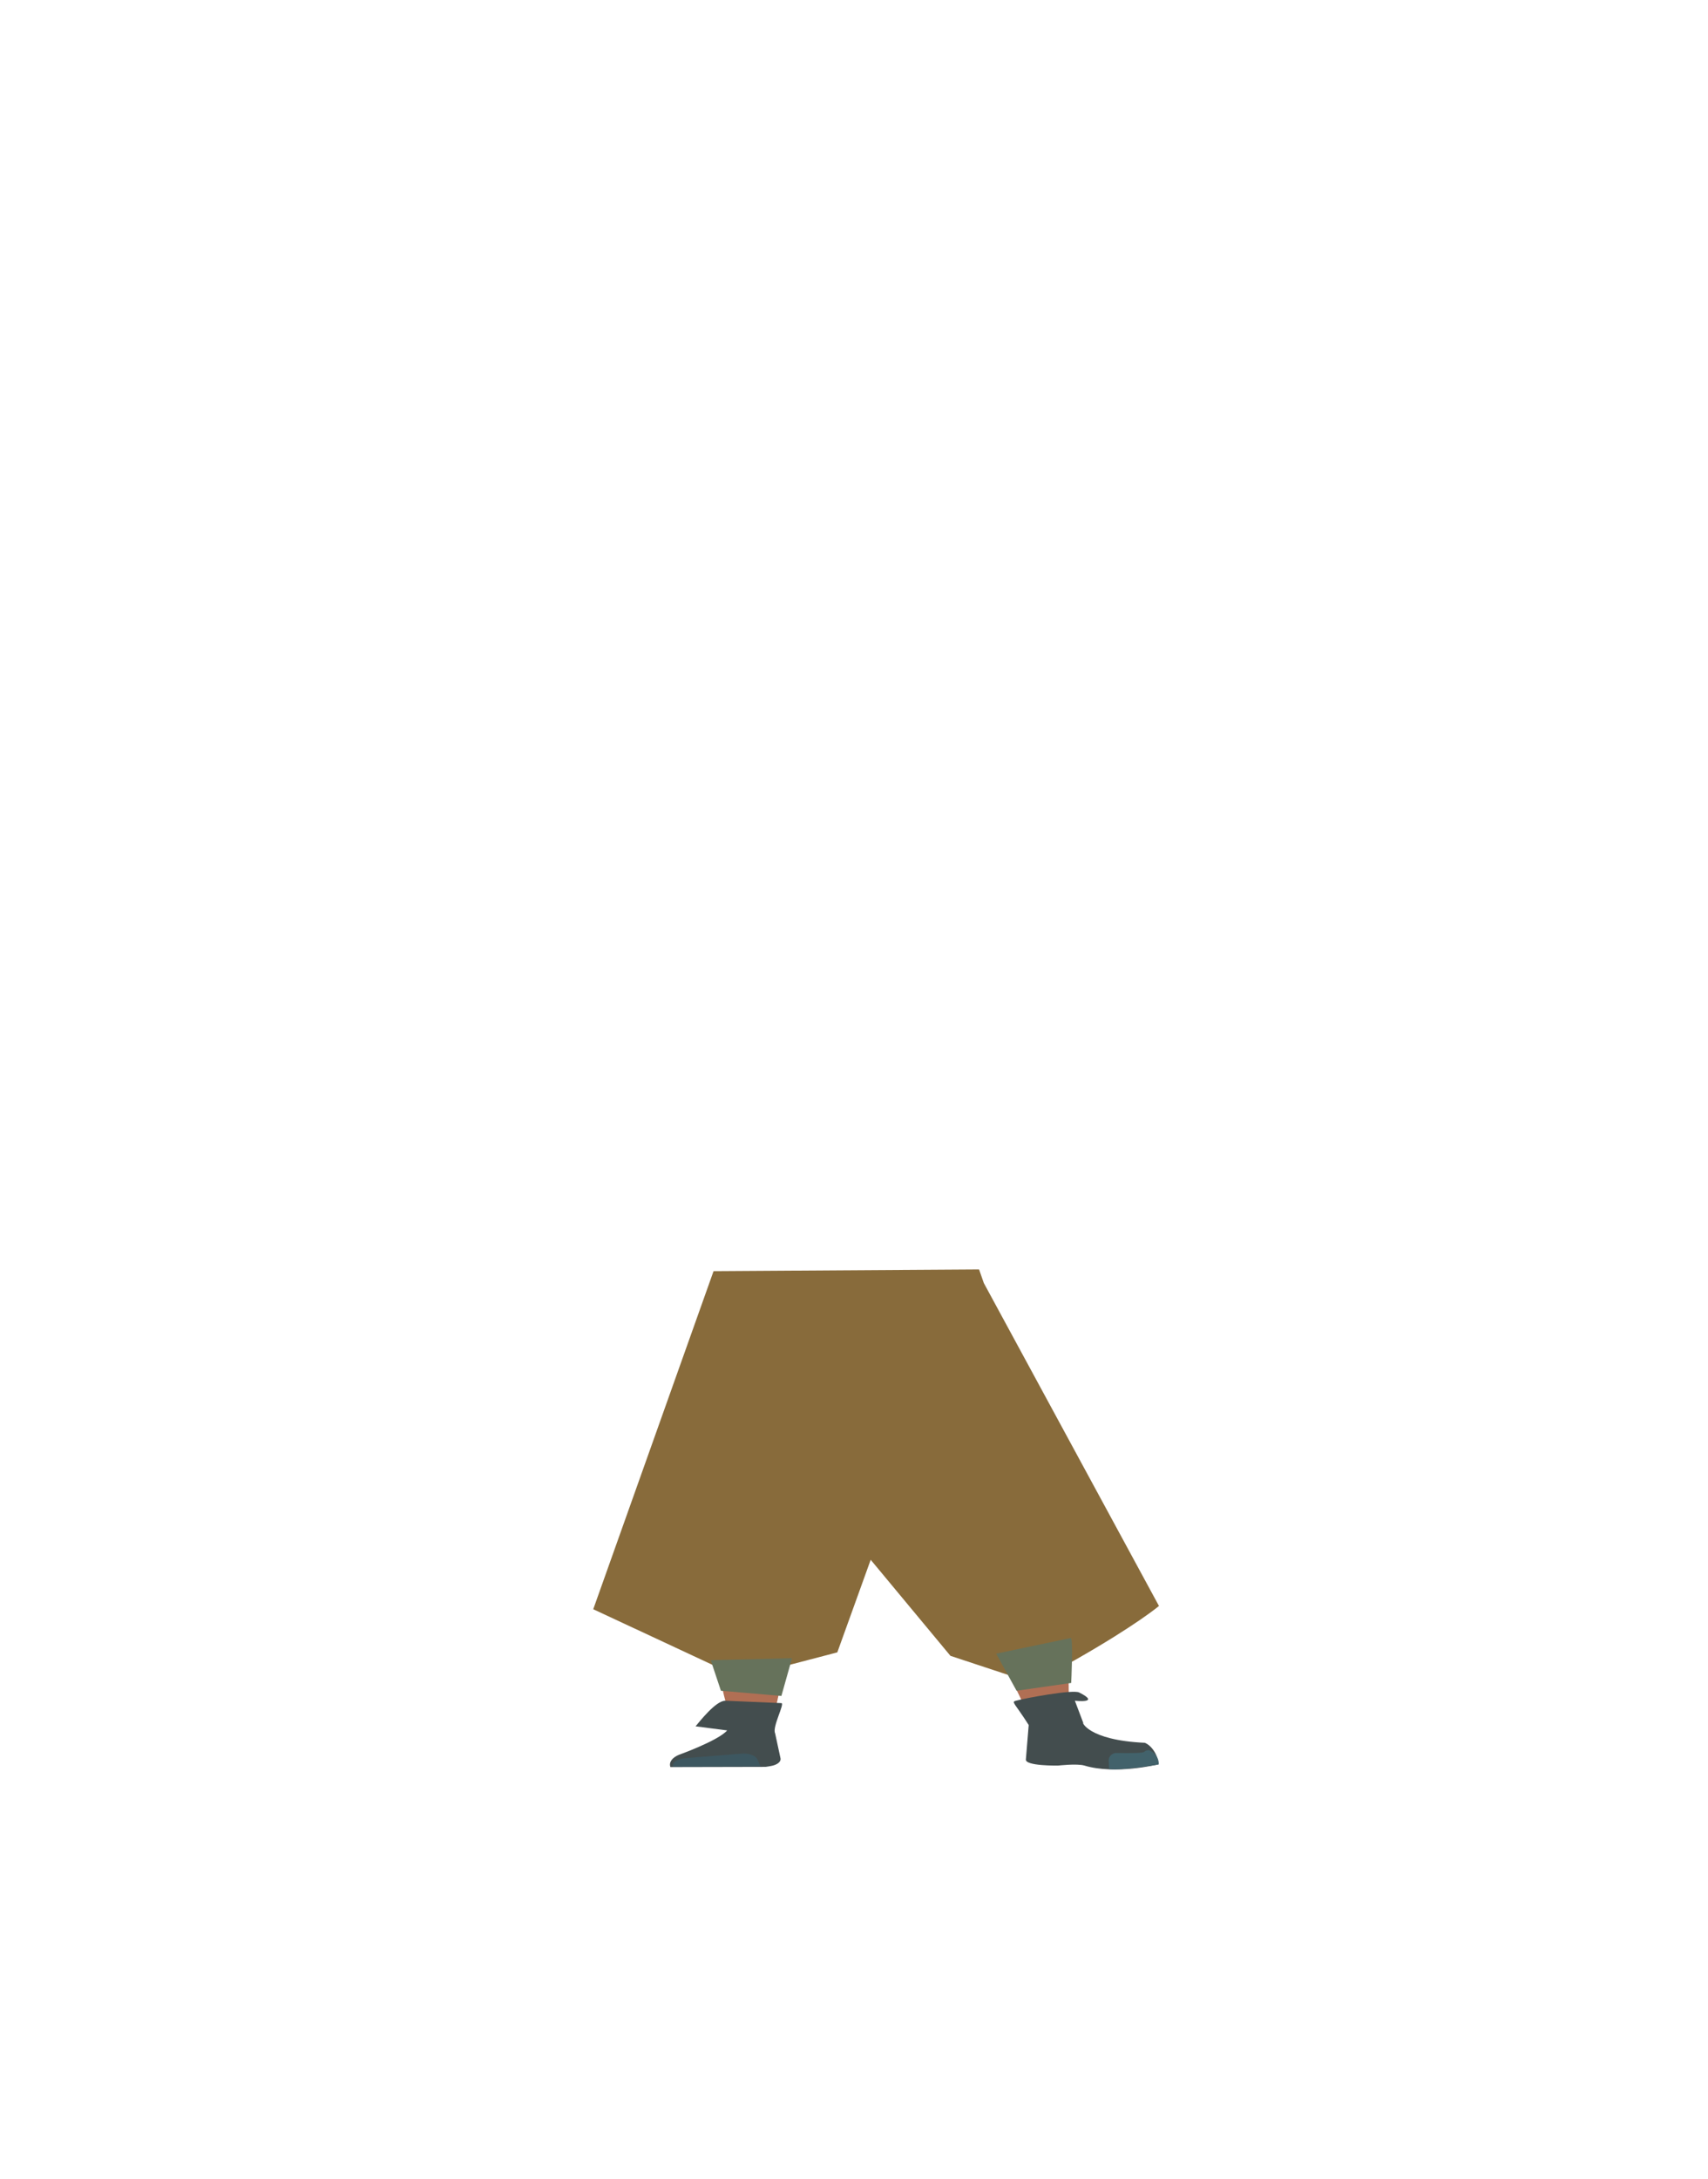 <?xml version="1.0" encoding="utf-8"?>
<!-- Generator: Adobe Illustrator 26.0.1, SVG Export Plug-In . SVG Version: 6.00 Build 0)  -->
<svg version="1.1" id="Calque_1" xmlns="http://www.w3.org/2000/svg" xmlns:xlink="http://www.w3.org/1999/xlink" x="0px" y="0px"
	 viewBox="0 0 788 1005" style="enable-background:new 0 0 788 1005;" xml:space="preserve">
<style type="text/css">
	.st0{fill:#84B4DF;}
	.st1{fill:#B06F54;}
	.st2{fill:#434D4E;}
	.st3{fill:#3D5760;}
	.st4{fill:#42626B;}
	.st5{fill:#886B3B;}
	.st6{fill:#66725B;}
</style>
<g id="Calque_9">
	<path class="st0" d="M329.6,708.9c1.3,5.9,9,10.3,18.1,10.4l0,0c8.7,0.1,16.1-3.8,17.7-9.3c0,0,9.4-39.3,9.6-53.4
		c0-3.3-1.7-13.3-1.7-13.3l-4.2-23.3c0,0-2.9-11-20.8-12.3c-20.6-1.5-21,5.6-21,5.6s-6.6,37-6.4,48.7
		C321.2,672.7,329.6,708.9,329.6,708.9z"/>
	<path class="st0" d="M476.8,704.6c0.8,5.9-5.2,10.9-14.1,11.8l0,0c-8.5,0.9-17.2-2.3-20.8-7.6c0,0-23.3-37.8-28.6-51.7
		c-1.2-3.3-3.1-13.3-3.1-13.3l-4.2-23.3c0,0-1-11.1,16.1-14c19.7-3.4,22.7,3.7,22.7,3.7s19.7,35.8,23.7,47.3
		C472.2,668.2,476.8,704.6,476.8,704.6z"/>
	<path class="st1" d="M347.6,699.6c-9.8,0.1-15.6,2.8-17.1,7.2c0,0-1.6,19.5-1.8,27.7c-0.4,13.2,2.6,40,6.9,53
		c0.9,2.8,2.9,11.4,2.9,11.4c0.7,2.6,4.9,4.4,9.6,4.3l0,0c4.7-0.1,8.5-2.1,8.8-4.6c0,0,0.9-9.9,1.5-13.2
		c2.4-11.9,10.1-35.7,10.7-47.7c0.3-7.2-2.5-29.3-2.5-29.3C365.7,701.1,356.1,699.7,347.6,699.6L347.6,699.6z"/>
	<path class="st1" d="M460,695.5c9.7-0.7,16.2,1.5,18.9,5.8c0,0,8,18.4,10.6,26.6c4.1,13.2,3.6,65.3,3.6,65.3
		c0.1,2.6,0.3,6.1-4.5,6.4l0,0c-4.7,0.3-10.4-0.8-11.4-3.3c0,0-23.8-48.7-27.7-60.7c-2.4-7.2-5.9-29.6-5.9-29.6
		C442.5,698.6,451.6,696.4,460,695.5L460,695.5z"/>
	<path class="st2" d="M360.5,785.4l-25.9-1.1c-4.4,0-11.9,9.7-13.7,11.8l14.6,1.9c-4.3,4.8-22.2,11.2-22.2,11.2
		c-3.2,1.3-4.8,3.5-4,5.7l0,0l43.9-0.1l2.5-0.4c2.8-0.5,4.7-1.9,4.4-3.5l-2.5-11.6C356.2,796.4,362.2,785.5,360.5,785.4z"/>
	<path class="st3" d="M310.5,814.8L310.5,814.8c-0.6-1.9,1.9-3.7,5.5-4l26.1-2.1c3.4-0.3,6.5,0.9,7.3,2.6l1.5,3.3L310.5,814.8z"/>
	<path class="st2" d="M468.7,784.3c4.4-1.2,26.3-5.3,29.2-3.8c10.3,5.2-2,3.8-2,3.8l3.9,10.3c-0.8-1,1.6,7.9,28.4,9.1
		c4,1.7,6.6,7.4,6,10l0,0c0,0-19.7,4.8-33.9,0.5c-3.4-1-12.1,0-12.1,0s-15.5,0.3-14.9-2.9l1.3-15.8
		C468.2,785.4,466.4,784.9,468.7,784.3z"/>
	<path class="st4" d="M534.6,813.7c0.2-4.2-3.7-6.7-4.9-6.6c-1.8,0.2-1.1,0.8-2.8,1.1c-2.8,0.4-11.5,0.2-11.5,0.2
		c-1.9-0.2-3.7,1.2-3.9,3.1c0,0.1,0,0.2,0,0.3l0.2,4c0,0,1.8,0.7,14.2-0.8C527.8,814.7,534.6,813.7,534.6,813.7z"/>
	<path class="st5" d="M273.7,742.1l54.9,25.6l31.3,1.2l26.4-6.9l15.4-42.7l36.8,44.3l33.3,11c0,0,5.3,1.6,24.4-9.2
		c28.1-16,38.5-24.8,38.5-24.8l-80.8-148.9l-2.2-6.3l-122.5,0.8L273.7,742.1z"/>
	<polygon class="st6" points="327.9,765.6 365.4,764.7 360.5,782.1 332.6,779.7 	"/>
	<path class="st6" d="M459.6,762.6l34.3-7.2c1.4-1,0.3,20.7,0.3,20.7l-25.2,3.6L459.6,762.6z"/>
</g>
</svg>
